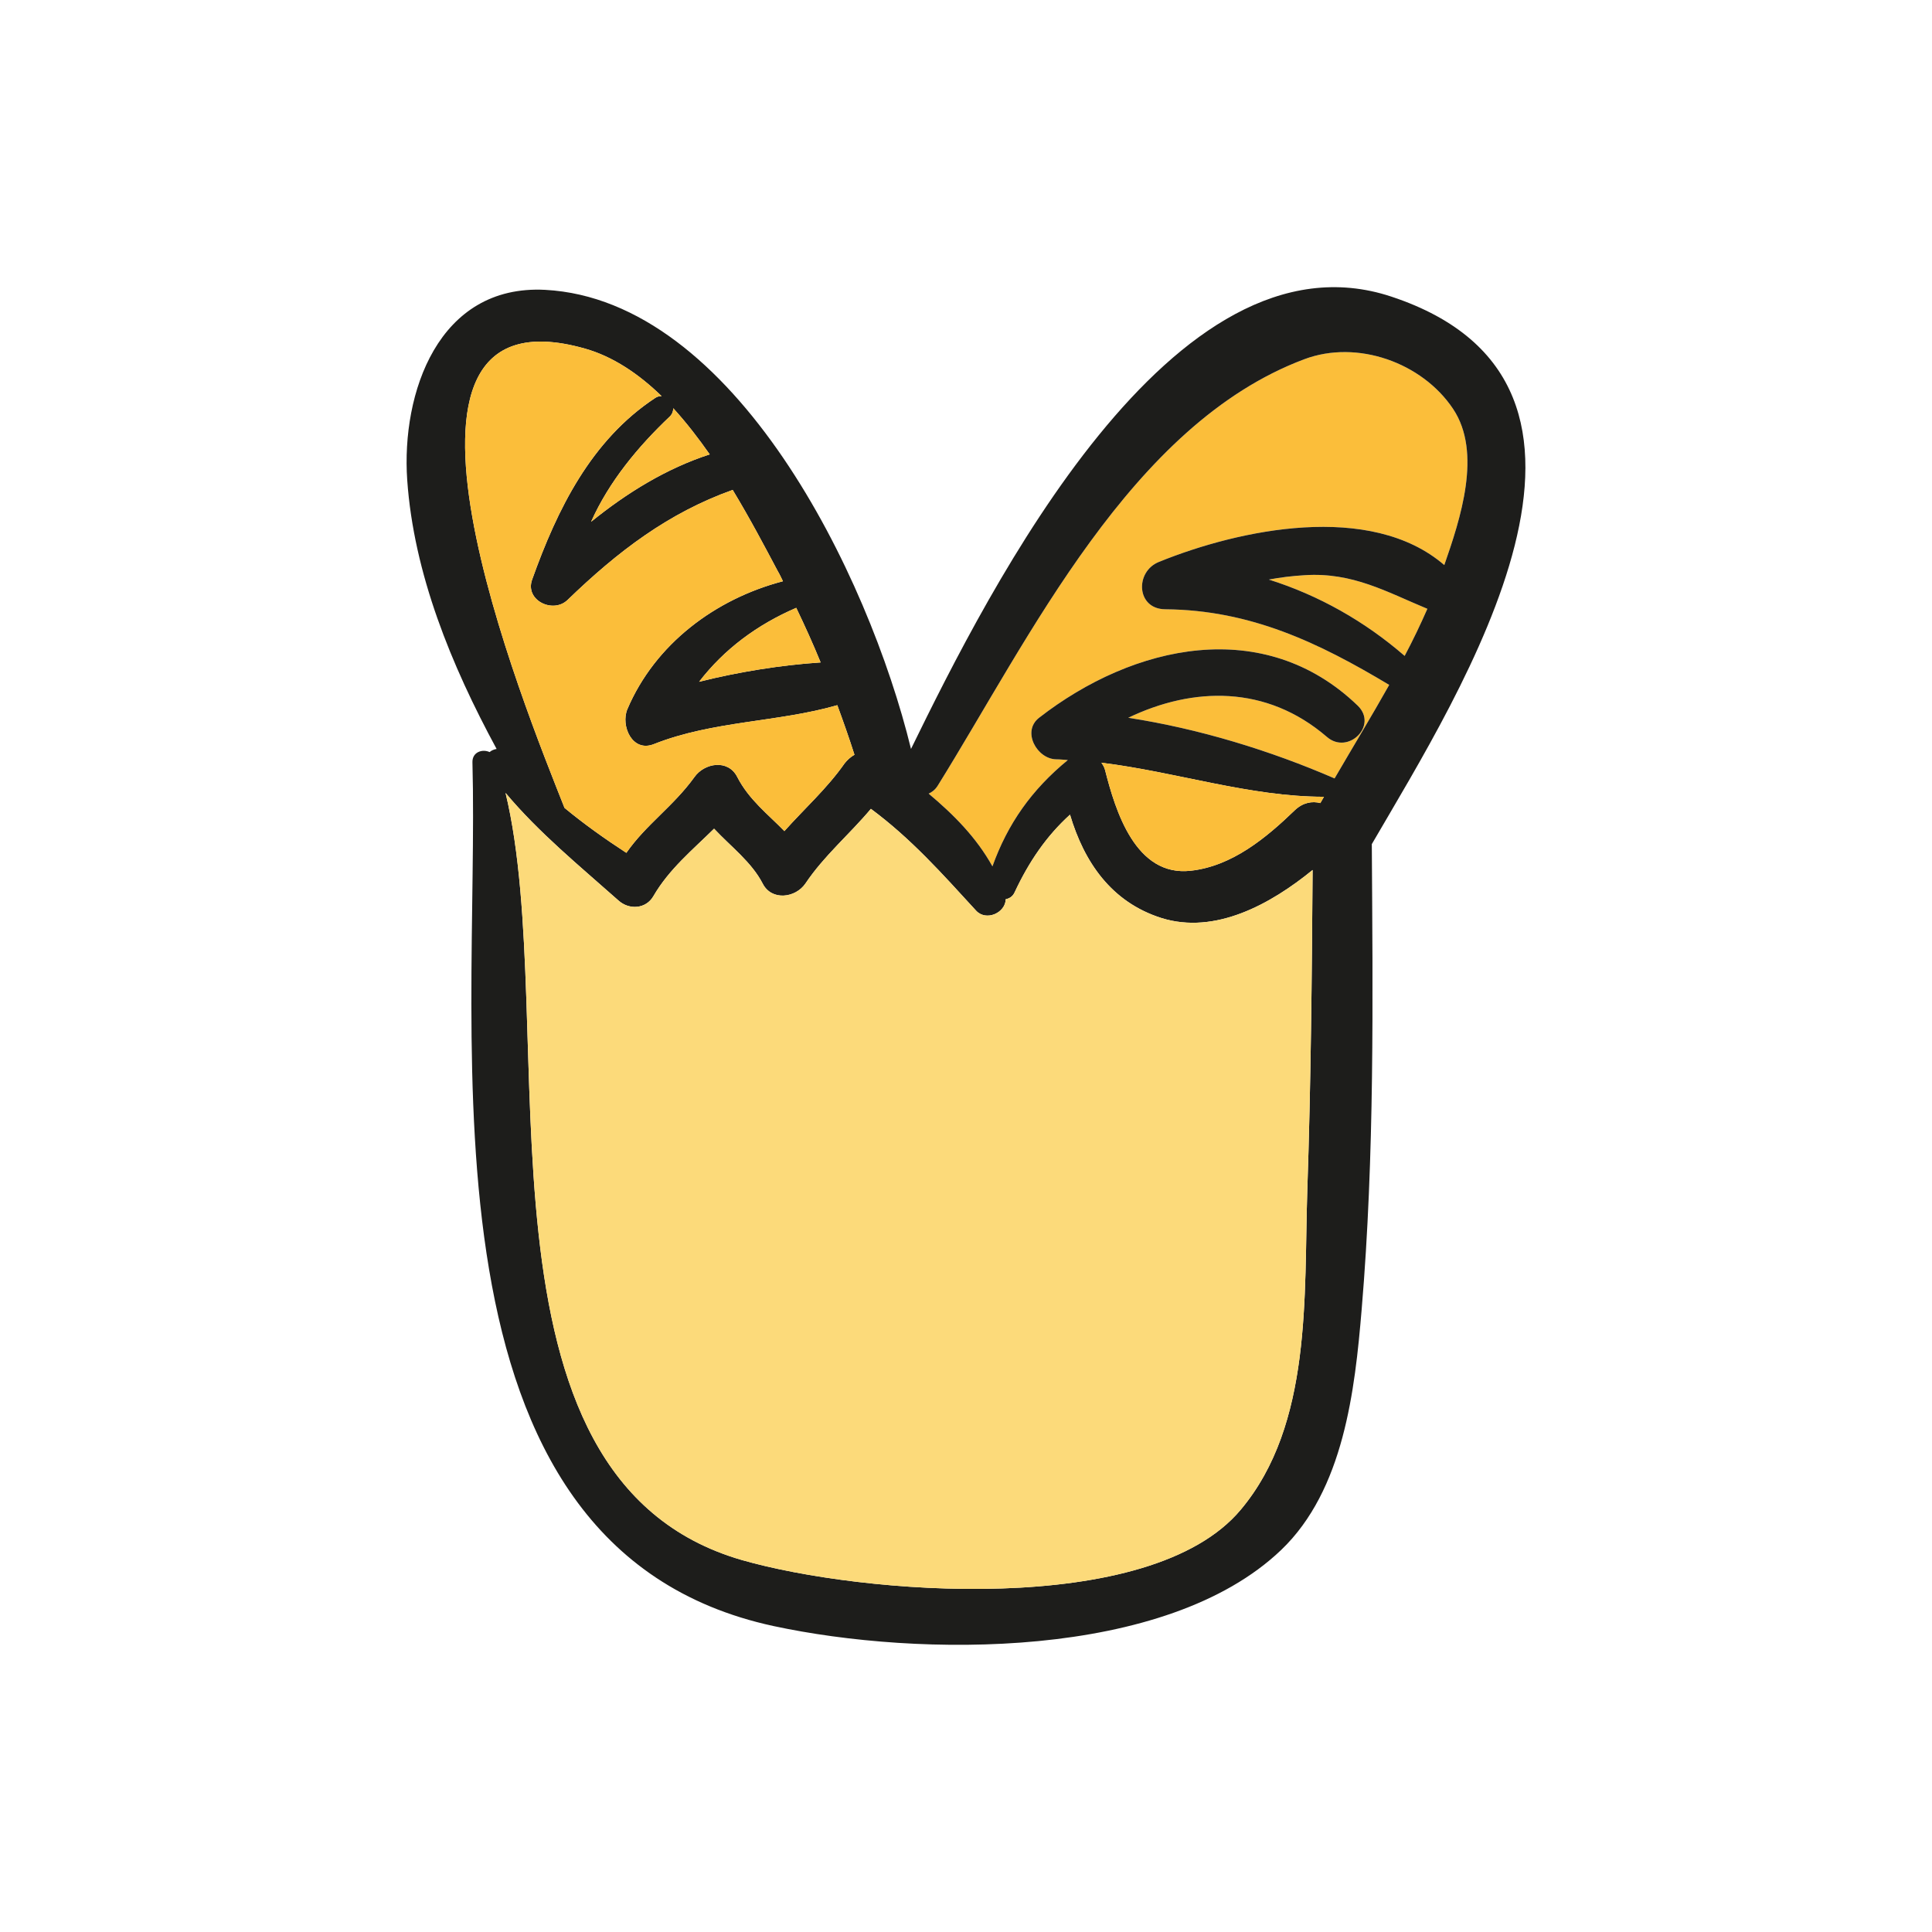 <?xml version="1.0" encoding="utf-8"?>
<!-- Generator: Adobe Illustrator 16.0.0, SVG Export Plug-In . SVG Version: 6.00 Build 0)  -->
<!DOCTYPE svg PUBLIC "-//W3C//DTD SVG 1.1//EN" "http://www.w3.org/Graphics/SVG/1.1/DTD/svg11.dtd">
<svg version="1.1" id="Layer_1" xmlns="http://www.w3.org/2000/svg" xmlns:xlink="http://www.w3.org/1999/xlink" x="0px" y="0px"
	 width="350px" height="350px" viewBox="0 0 350 350" enable-background="new 0 0 350 350" xml:space="preserve">
<g>
	<path fill="#FBBE3A" d="M263.221,74.044c5.343,7.968,1.316,20.006-1.573,28.32c-13.354-11.512-37.165-6.476-51.699-0.568
		c-4.377,1.752-4.112,8.537,1.138,8.579c15.453,0.133,27.798,6.041,40.58,13.701c-3.198,5.69-6.609,11.294-9.893,16.941
		c-11.602-5.031-24.558-9.016-37.382-10.986c11.772-5.646,25.037-5.955,35.98,3.458c3.809,3.326,9.323-2.013,5.604-5.647
		c-16.983-16.372-40.622-11.119-57.738,2.188c-3.193,2.497-0.351,7.485,3.107,7.528c0.744,0,1.402,0.09,2.104,0.133
		c-6.566,5.382-10.9,11.555-13.658,19.257c-2.89-5.207-7.006-9.366-11.555-13.174c0.569-0.261,1.137-0.654,1.616-1.398
		c16.68-26.79,35.019-65.532,66.452-77.305C245.887,61.481,257.62,65.683,263.221,74.044z"/>
	<path fill="#FBBE3A" d="M258.582,110.29c-1.27,2.886-2.629,5.732-4.116,8.533c-7.268-6.301-15.582-10.986-24.602-13.829
		c2.104-0.397,4.249-0.658,6.48-0.791C245.057,103.634,251.272,107.268,258.582,110.29z"/>
	<path fill="#1D1D1B" d="M193.448,137.691c-0.701-0.043-1.359-0.133-2.104-0.133c-3.458-0.042-6.301-5.031-3.107-7.528
		c17.116-13.307,40.755-18.561,57.738-2.188c3.72,3.634-1.795,8.973-5.604,5.647c-10.943-9.413-24.208-9.105-35.98-3.458
		c12.824,1.971,25.78,5.955,37.382,10.986c3.283-5.647,6.694-11.251,9.893-16.941c-12.782-7.66-25.127-13.568-40.58-13.701
		c-5.25-0.042-5.515-6.827-1.138-8.579c14.534-5.908,38.345-10.943,51.699,0.568c2.89-8.314,6.916-20.352,1.573-28.32
		c-5.601-8.361-17.334-12.563-26.918-8.973c-31.433,11.773-49.771,50.515-66.452,77.305c-0.479,0.744-1.047,1.137-1.616,1.398
		c4.549,3.809,8.666,7.968,11.555,13.174C182.548,149.246,186.882,143.073,193.448,137.691z M252.059,53.735
		c48.065,15.932,12.696,71.26-3.543,99.187c0.175,28.06,0.525,56.337-1.839,84.311c-1.227,14.662-3.24,32.697-14.576,43.551
		c-20.925,20.006-65.708,19.438-91.972,13.79c-66.053-14.269-53.182-105.889-54.542-156.49c-0.043-1.838,1.795-2.449,3.107-1.838
		c0.351-0.308,0.791-0.483,1.27-0.569c-8.229-15.188-15.013-31.778-16.192-48.719c-1.094-15.714,5.6-35.459,24.994-34.45
		c34.275,1.838,58.568,51.566,66.271,83.169C179.308,106.481,212.487,40.601,252.059,53.735z M254.466,118.823
		c1.487-2.8,2.847-5.647,4.116-8.533c-7.31-3.022-13.525-6.656-22.237-6.087c-2.231,0.132-4.377,0.393-6.48,0.791
		C238.884,107.836,247.198,112.521,254.466,118.823z M239.192,145.484c0.218-0.397,0.436-0.744,0.653-1.141
		c-13.439,0-26.789-4.505-40.314-6.168c0.265,0.394,0.525,0.787,0.658,1.313c1.881,7.395,5.515,19.39,15.538,18.253
		c7.485-0.833,13.658-5.955,18.865-10.986C236.037,145.395,237.7,145.086,239.192,145.484z M236.828,215.697
		c0.654-19.352,0.829-38.699,0.962-58.09c-7.618,6.215-17.642,11.73-27.358,8.712c-9.148-2.89-14.051-10.2-16.59-18.736
		c-4.292,3.894-7.442,8.537-10.024,14.051c-0.351,0.786-0.962,1.137-1.62,1.27c-0.043,2.454-3.544,4.069-5.383,2.056
		c-6.22-6.784-11.777-13.042-19.044-18.429c-3.852,4.6-8.49,8.494-11.862,13.53c-1.795,2.625-6.126,3.193-7.746,0
		c-2.013-3.898-5.736-6.656-8.801-9.939c-3.895,3.852-8.139,7.31-10.986,12.213c-1.355,2.364-4.42,2.54-6.348,0.787
		c-7.092-6.301-14.401-12.255-20.442-19.476c10.2,42.329-8.536,124.182,42.854,138.981c21.494,6.168,73.889,10.593,90.351-9.152
		C237.747,258.025,236.213,234.694,236.828,215.697z M153,138.303c0.483-0.611,1.094-1.18,1.795-1.573
		c-0.962-3.022-2.014-5.998-3.108-8.977c-10.768,3.108-22.502,2.804-33.223,7.049c-3.941,1.577-6.04-3.326-4.818-6.305
		c5.036-11.863,15.979-20.002,28.192-23.199c-0.308-0.611-0.568-1.223-0.919-1.795c-2.321-4.377-5.036-9.542-8.186-14.748
		c-11.645,4.155-20.792,11.119-29.94,19.959c-2.629,2.497-7.75,0.042-6.391-3.719c4.553-12.739,10.678-25.259,22.323-32.919
		c0.393-0.261,0.744-0.308,1.137-0.308c-4.155-4.027-8.797-7.177-13.918-8.622c-42.504-12.038-10.636,65.575-3.677,83.212
		c3.544,2.933,7.31,5.604,11.204,8.144c3.548-5.121,8.494-8.404,12.346-13.743c1.795-2.539,6.083-3.283,7.746,0
		c2.104,4.112,5.562,6.741,8.537,9.802C145.733,146.489,149.85,142.813,153,138.303z M148.666,120.007
		c-1.355-3.326-2.843-6.609-4.42-9.892c-7.092,3.061-13.046,7.485-17.595,13.393C133.828,121.712,141.445,120.49,148.666,120.007z
		 M128.574,82.316c-2.056-2.933-4.245-5.775-6.609-8.361c0,0.526-0.175,1.051-0.616,1.492c-5.775,5.472-11.029,11.815-14.269,19.083
		C113.561,89.275,120.738,84.855,128.574,82.316z"/>
	<path fill="#FBBE3A" d="M239.846,144.343c-0.218,0.397-0.436,0.744-0.653,1.141c-1.492-0.397-3.155-0.089-4.6,1.27
		c-5.207,5.031-11.38,10.152-18.865,10.986c-10.023,1.137-13.657-10.858-15.538-18.253c-0.133-0.526-0.394-0.919-0.658-1.313
		C213.057,139.837,226.406,144.343,239.846,144.343z"/>
	<path fill="#FCDA7A" d="M237.79,157.607c-0.133,19.391-0.308,38.738-0.962,58.09c-0.615,18.997,0.919,42.328-12.038,57.777
		c-16.462,19.745-68.857,15.32-90.351,9.152c-51.391-14.799-32.655-96.652-42.854-138.981c6.041,7.22,13.35,13.175,20.442,19.476
		c1.928,1.753,4.993,1.578,6.348-0.787c2.847-4.903,7.092-8.361,10.986-12.213c3.065,3.283,6.788,6.041,8.801,9.939
		c1.62,3.193,5.951,2.625,7.746,0c3.373-5.036,8.011-8.93,11.862-13.53c7.267,5.386,12.824,11.645,19.044,18.429
		c1.839,2.013,5.34,0.397,5.383-2.056c0.658-0.133,1.27-0.483,1.62-1.27c2.582-5.515,5.732-10.157,10.024-14.051
		c2.539,8.537,7.441,15.847,16.59,18.736C220.148,169.337,230.172,163.823,237.79,157.607z"/>
	<path fill="#FBBE3A" d="M154.795,136.729c-0.701,0.393-1.313,0.962-1.795,1.573c-3.15,4.51-7.267,8.186-10.901,12.255
		c-2.975-3.061-6.433-5.689-8.537-9.802c-1.663-3.283-5.95-2.539-7.746,0c-3.852,5.339-8.797,8.622-12.346,13.743
		c-3.894-2.539-7.66-5.211-11.204-8.144c-6.959-17.637-38.827-95.25,3.677-83.212c5.121,1.445,9.763,4.595,13.918,8.622
		c-0.394,0-0.744,0.047-1.137,0.308c-11.645,7.66-17.77,20.181-22.323,32.919c-1.359,3.762,3.762,6.216,6.391,3.719
		c9.148-8.84,18.296-15.804,29.94-19.959c3.15,5.207,5.865,10.371,8.186,14.748c0.351,0.573,0.611,1.184,0.919,1.795
		c-12.213,3.197-23.156,11.336-28.192,23.199c-1.222,2.979,0.876,7.882,4.818,6.305c10.721-4.245,22.455-3.941,33.223-7.049
		C152.782,130.732,153.833,133.707,154.795,136.729z"/>
	<path fill="#FBBE3A" d="M144.245,110.115c1.578,3.283,3.065,6.566,4.42,9.892c-7.22,0.483-14.838,1.706-22.015,3.501
		C131.199,117.6,137.153,113.176,144.245,110.115z"/>
	<path fill="#FBBE3A" d="M121.965,73.955c2.364,2.586,4.553,5.429,6.609,8.361c-7.836,2.539-15.013,6.959-21.494,12.213
		c3.24-7.267,8.494-13.611,14.269-19.083C121.79,75.006,121.965,74.481,121.965,73.955z"/>
</g>
</svg>
